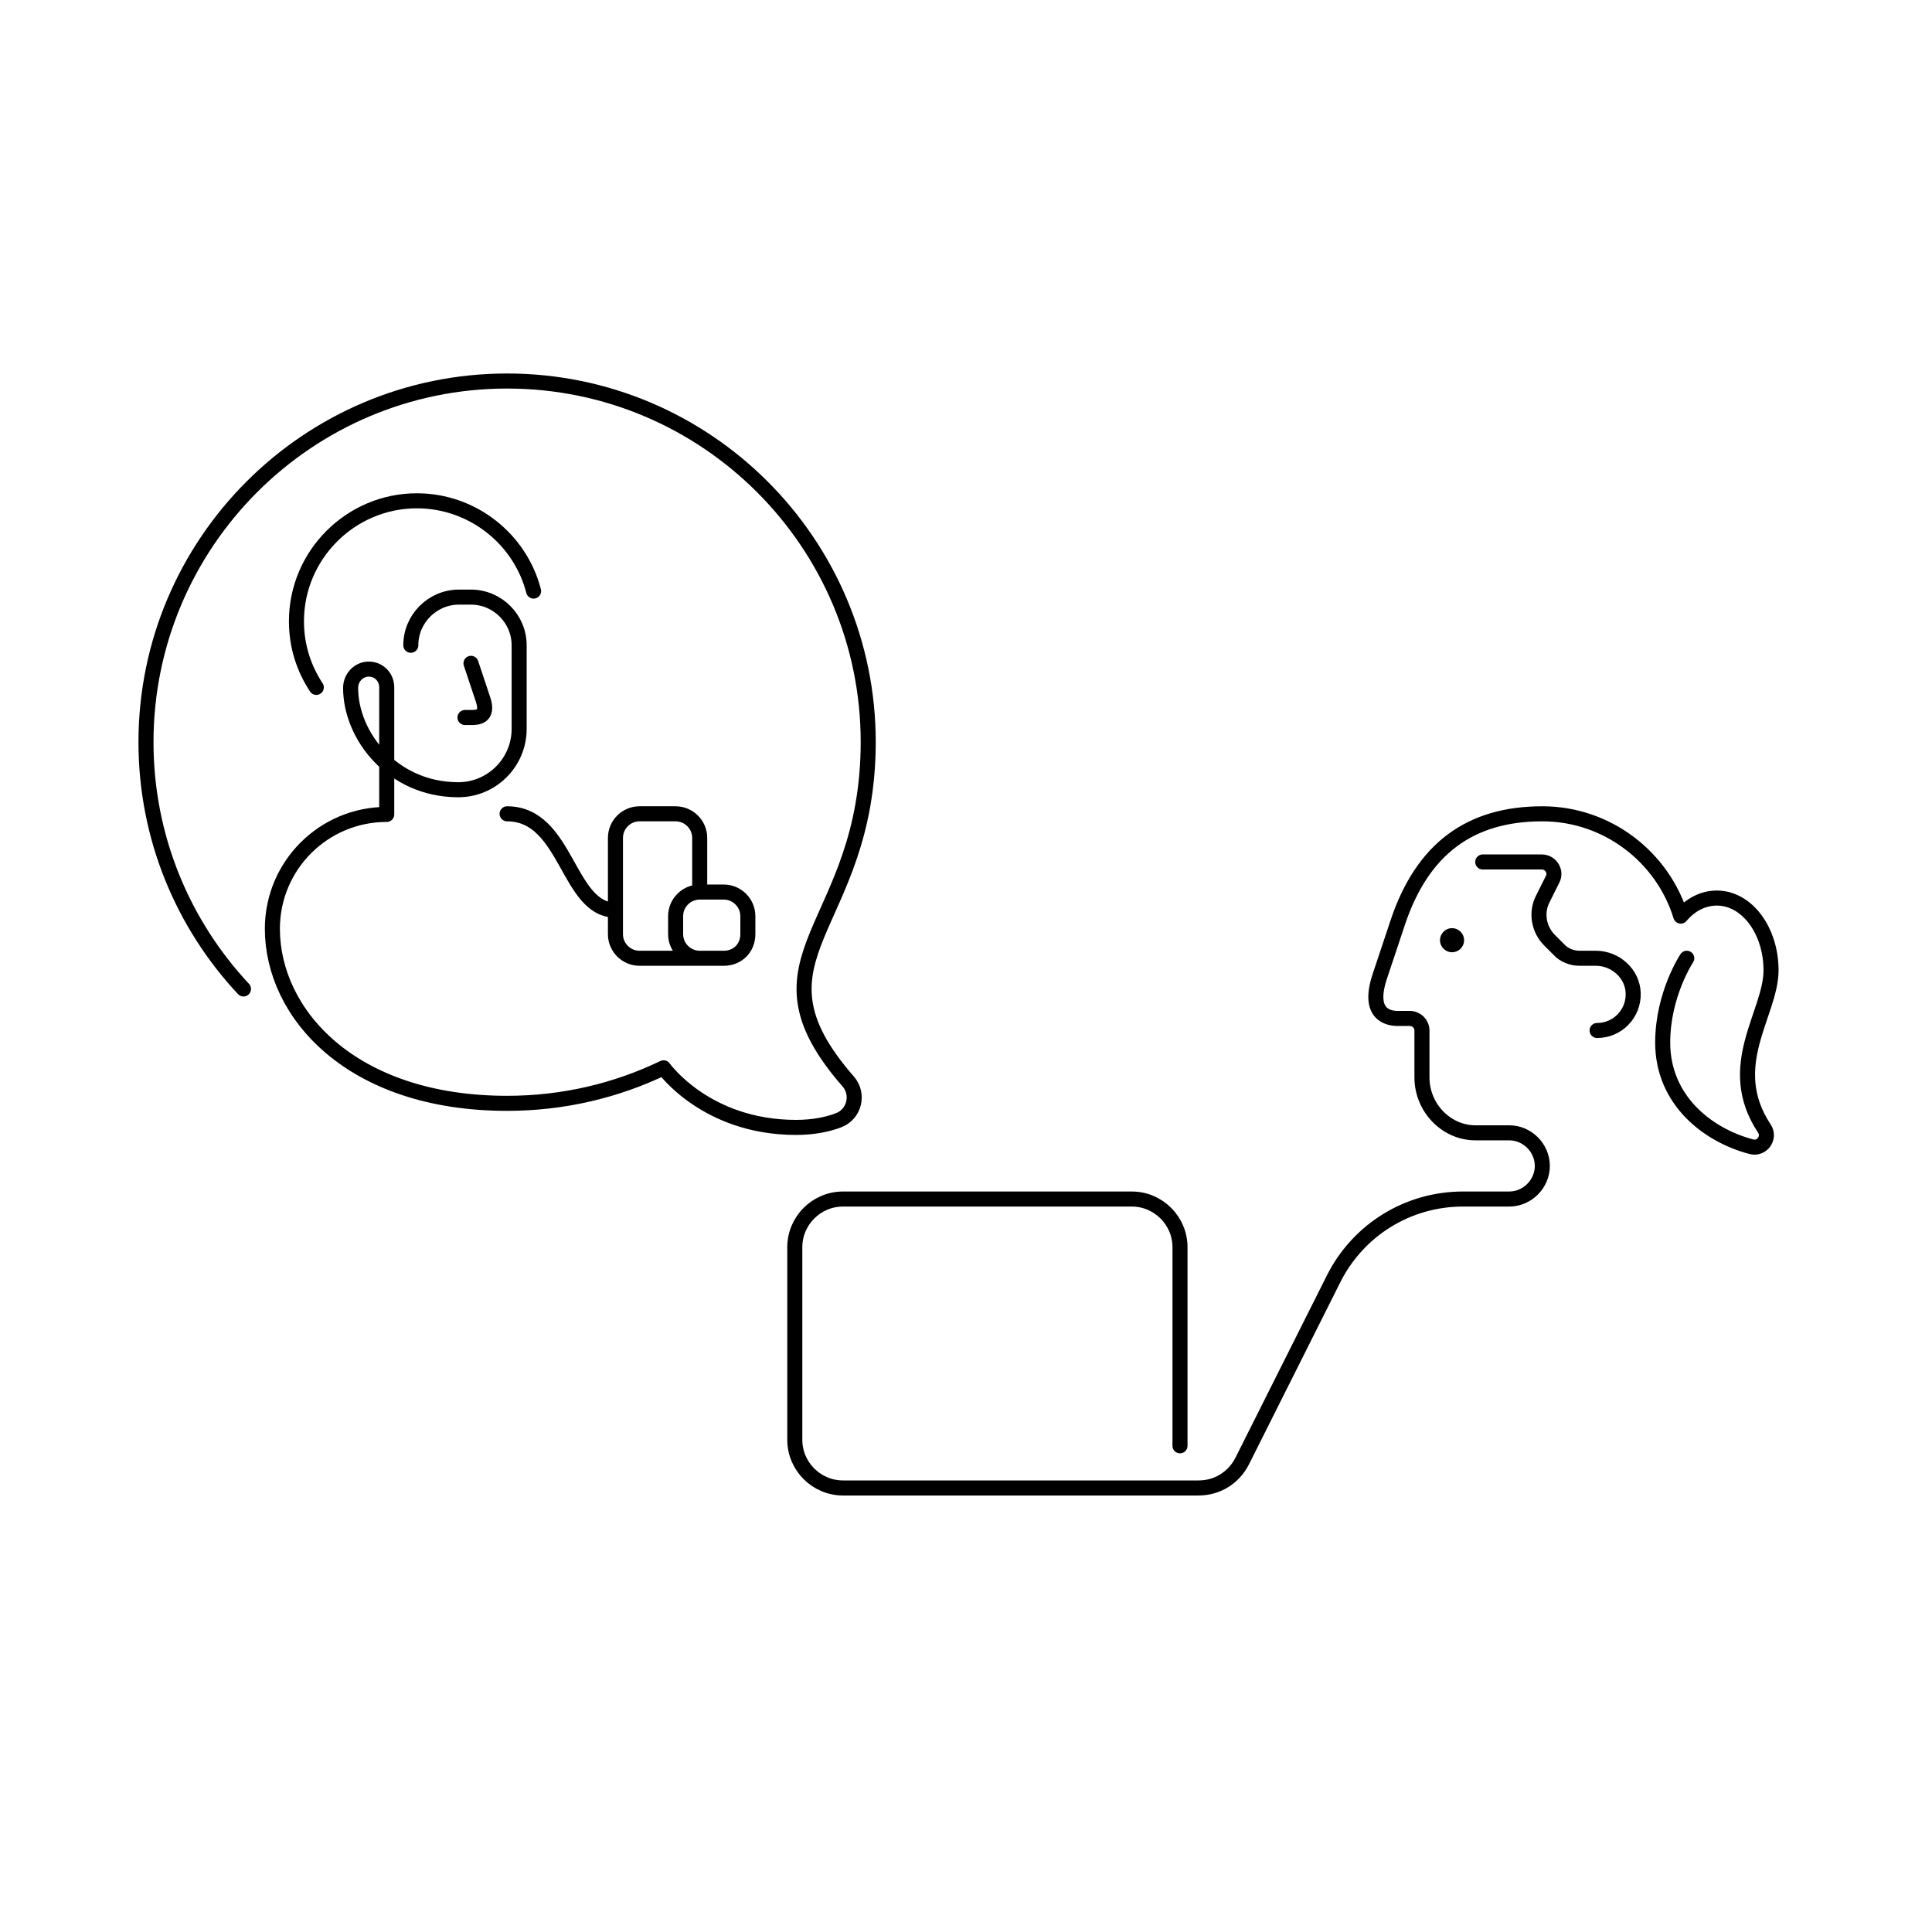 <svg width="321" height="320" viewBox="0 0 321 320" fill="none" xmlns="http://www.w3.org/2000/svg">
<path d="M265.355 171.2C268.755 171.2 271.455 168.4 271.355 165C271.255 161.7 268.355 159.2 265.155 159.2H262.455C261.155 159.2 259.855 158.7 258.955 157.7L257.455 156.2C255.655 154.4 255.155 151.6 256.355 149.3L257.955 146.1C258.655 144.8 257.655 143.2 256.155 143.2H246.355M280.255 159.2C280.255 159.2 276.255 165.2 276.255 173.2C276.255 182.8 283.755 188.6 290.955 190.5C292.755 191 294.155 189 293.155 187.5C286.255 177.1 294.255 168.4 294.255 161.2C294.255 154.6 290.255 149.2 285.255 149.2C282.955 149.2 280.855 150.3 279.255 152.2C276.255 142.4 267.055 135.2 256.255 135.2C244.255 135.2 236.355 141 232.255 153.2L229.255 162.2C227.255 168.2 230.255 169.2 232.255 169.2H234.255C235.355 169.2 236.255 170.1 236.255 171.2V179C236.255 184 240.255 188.2 245.155 188.2H250.755C253.755 188.2 256.255 190.7 256.255 193.7C256.255 196.7 253.755 199.2 250.755 199.2H243.055C233.955 199.2 225.655 204.3 221.555 212.5L206.355 242.8C204.955 245.5 202.255 247.2 199.155 247.2H140.055C135.655 247.2 132.055 243.6 132.055 239.2V207.2C132.055 202.8 135.655 199.2 140.055 199.2H188.055C192.455 199.2 196.055 202.8 196.055 207.2V240.2M64.255 135.2V114.2C64.255 112.3 62.655 110.9 60.755 111.2C59.255 111.5 58.255 112.8 58.255 114.3C58.255 122.2 65.155 131.1 75.955 131.2C81.655 131.3 86.255 126.7 86.255 121.1V107.2C86.255 102.8 82.655 99.2 78.255 99.2H76.255C71.855 99.2 68.255 102.8 68.255 107.2M78.255 110.2C78.255 110.2 79.255 113.2 80.255 116.2C81.255 119.2 79.255 119.2 78.255 119.2H77.255M88.655 98.2C86.455 89.6 78.555 83.2 69.255 83.2C58.255 83.2 49.255 92.2 49.255 103.2C49.255 107.3 50.455 111 52.555 114.2M40.455 164.3C30.455 153.6 24.255 139.2 24.255 123.3C24.255 90.2 51.155 63.3 84.255 63.3C117.355 63.3 144.255 90.2 144.255 123.3M116.255 159.2H106.255C104.055 159.2 102.255 157.4 102.255 155.2V139.2C102.255 137 104.055 135.2 106.255 135.2H112.255C114.455 135.2 116.255 137 116.255 139.2V148.2M116.255 159.2H120.255C122.555 159.2 124.255 157.5 124.255 155.2V152.2C124.255 150 122.455 148.2 120.255 148.2H116.255M116.255 159.2C114.055 159.2 112.255 157.4 112.255 155.2V152.2C112.255 150 114.055 148.2 116.255 148.2M84.255 135.2C94.255 135.2 94.255 151.2 102.255 151.2M144.255 123.2C144.255 154.5 122.655 158.8 140.955 179.7C142.755 181.8 141.955 185.1 139.355 186.1C137.555 186.8 135.155 187.3 132.255 187.3C117.255 187.3 110.255 177.4 110.255 177.4C102.355 181.2 93.555 183.3 84.255 183.3C58.255 183.3 45.255 168.3 45.255 154.3C45.255 143.8 53.755 135.3 64.255 135.3" stroke="black" stroke-width="2.5" stroke-miterlimit="10" stroke-linecap="round" stroke-linejoin="round"/>
<path d="M241.255 158.2C242.359 158.2 243.255 157.305 243.255 156.2C243.255 155.096 242.359 154.2 241.255 154.2C240.15 154.2 239.255 155.096 239.255 156.2C239.255 157.305 240.15 158.2 241.255 158.2Z" fill="black"/>
</svg>
